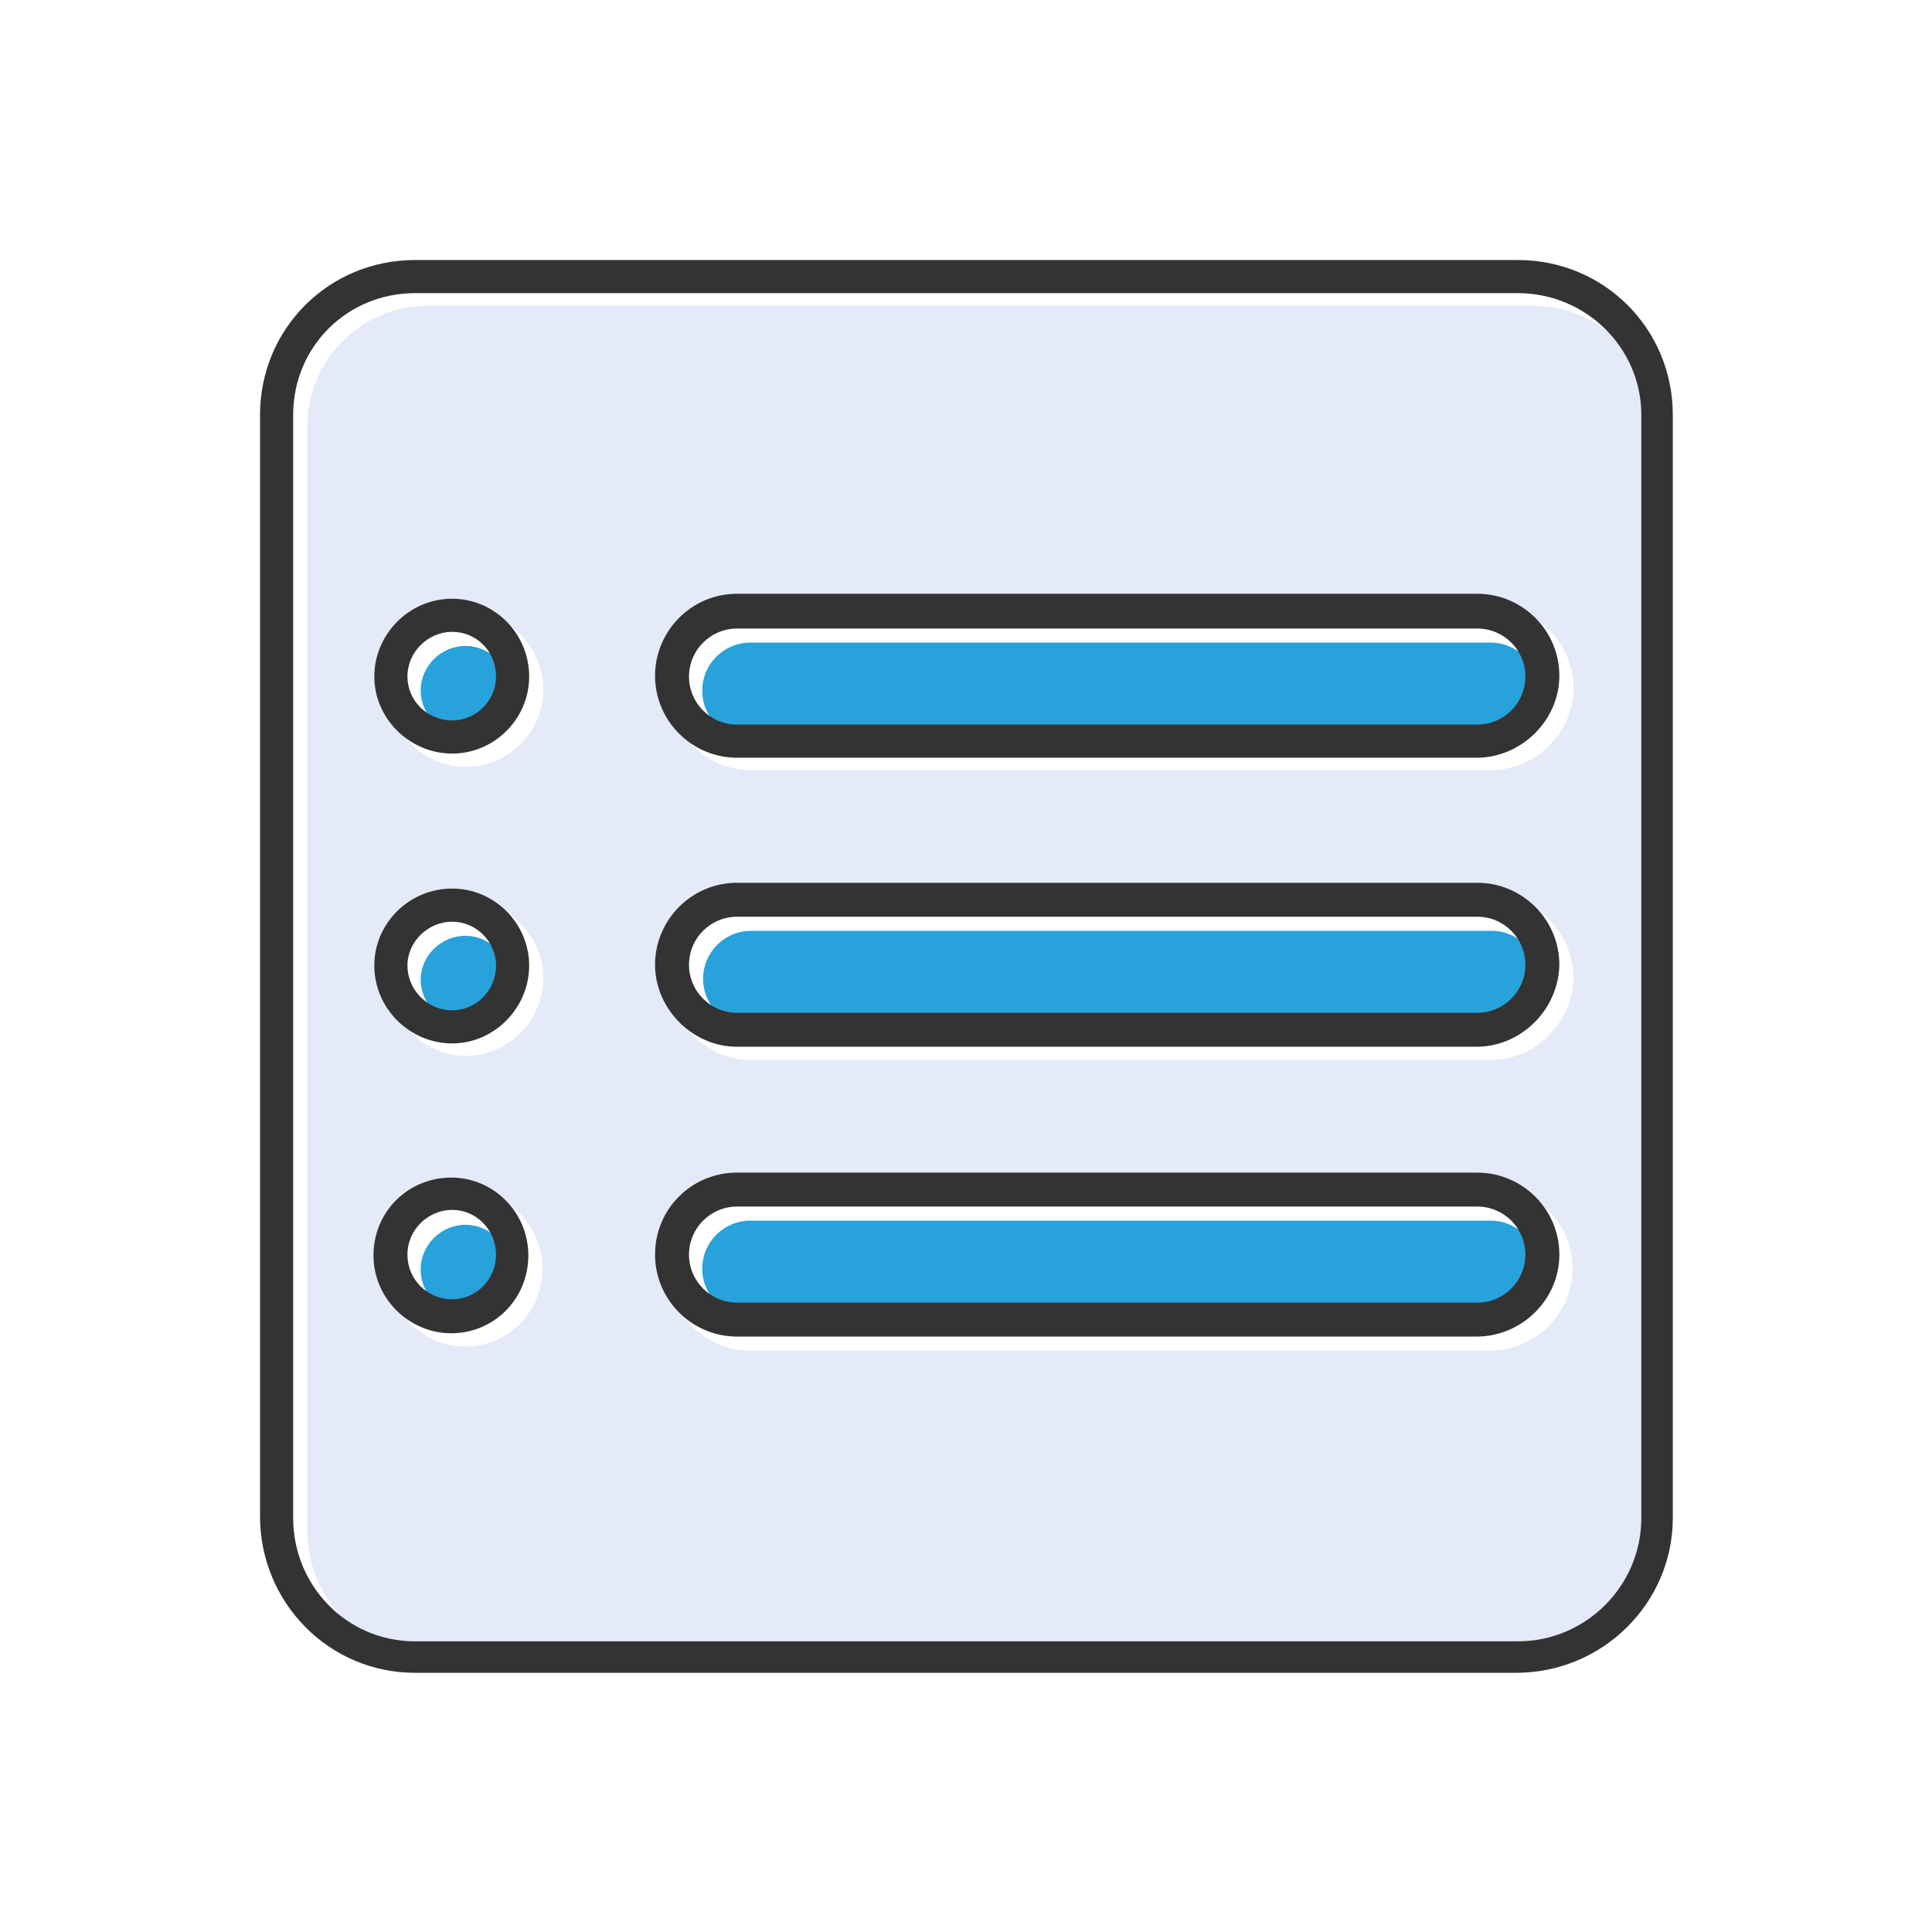 <svg clip-rule="evenodd" fill-rule="evenodd" height="512" image-rendering="optimizeQuality" shape-rendering="geometricPrecision" text-rendering="geometricPrecision" viewBox="0 0 2.333 2.333" width="512" xmlns="http://www.w3.org/2000/svg"><g id="Layer_x0020_1"><g fill="#27a2db"><path d="m.508.834c0 .029.024.053.054.053.029 0 .053-.024.053-.053 0-.031-.024-.054-.053-.054-.029 0-.054.024-.054.054z"/><path d="m.848.834c0 .032.026.058.058.058h.894c.032 0 .058-.026.058-.058s-.026-.058-.058-.058h-.894c-.032 0-.058.026-.058.058z"/><path d="m1.801 1.124h-.894c-.032 0-.058.026-.058.058 0 .032.026.058.058.058h.894c.032 0 .058-.026.058-.058s-.026-.058-.058-.058z"/><path d="m.562 1.237c.029 0 .053-.024.053-.054 0-.029-.024-.053-.053-.053-.029 0-.054.024-.054.053 0 .029.024.054.054.054z"/><path d="m.615 1.533c0-.031-.024-.054-.053-.054-.029 0-.054.024-.054.054s.024.054.054.054c.029 0 .053-.024.053-.054z"/><path d="m.906 1.474c-.032 0-.058.026-.058.058s.026.058.058.058h.894c.032 0 .058-.026.058-.058 0-.032-.026-.058-.058-.058z"/></g><path d="m1.799 1.631h-.893c-.054 0-.099-.044-.099-.099s.044-.099.099-.099h.894c.054 0 .099.044.099.099s-.046.099-.1.099zm-1.144-.099c0 .053-.042.094-.093.094s-.094-.042-.094-.094c0-.053.042-.094.094-.094.051 0 .093.042.093.094zm-.137.465 1.332-0c.082 0 .149-.067.149-.149v-1.332c0-.081-.067-.147-.149-.147h-1.332c-.082 0-.147.065-.147.147v1.332c0 .082.065.149.147.149zm1.282-.717h-.893c-.054 0-.099-.046-.099-.099 0-.054.044-.099.099-.099h.894c.054 0 .099.044.099.099-.001.054-.046.099-.1.099zm0-.35h-.893c-.054 0-.099-.044-.099-.099 0-.054.044-.099.099-.099l.894 0c.054 0 .099.044.099.099 0 .054-.046.099-.1.099zm-1.237.158c.051 0 .093.042.093.093s-.042.094-.093.094-.094-.042-.094-.094c0-.051.042-.093.094-.093zm0-.162c-.051 0-.094-.042-.094-.093s.042-.094.094-.094c.051 0 .093.042.093.094 0 .051-.042.093-.093.093z" fill="#e4eaf8"/><path d="m.545 1.61c-.051 0-.094-.042-.094-.094 0-.053.042-.094.094-.094.051 0 .093.042.093.094 0 .053-.042.094-.093.094zm1.286.41h-1.33c-.104 0-.187-.085-.187-.189v-1.33c0-.104.083-.187.187-.187h1.332c.104 0 .187.083.187.187v1.332c0 .103-.085.187-.189.187zm-1.33-1.666c-.082 0-.147.065-.147.147v1.332c0 .082.065.149.147.149l1.332-0c.082 0 .149-.067.149-.149v-1.332c0-.081-.067-.147-.149-.147h-1.332zm1.282.561h-.893c-.054 0-.099-.044-.099-.099 0-.054.044-.099.099-.099l.894 0c.054 0 .099.044.099.099 0 .054-.046.099-.1.099zm-.893-.156c-.032 0-.058.026-.058.058 0 .032.026.058.058.058h.894c.032 0 .058-.026.058-.058s-.026-.058-.058-.058zm-.344.151c-.051 0-.094-.042-.094-.093s.042-.094.094-.094c.051 0 .093.042.093.094 0 .051-.042.093-.093.093zm0-.147c-.029 0-.054.024-.054.054 0 .029.024.053.054.053.029 0 .053-.024.053-.053 0-.031-.024-.054-.053-.054zm1.237.501h-.893c-.054 0-.099-.046-.099-.099 0-.054.044-.099.099-.099h.894c.054 0 .099.044.099.099-.001.054-.046.099-.1.099zm-.893-.157c-.032 0-.058.026-.058.058 0 .032.026.058.058.058h.894c.032 0 .058-.026.058-.058s-.026-.058-.058-.058zm-.344.153c-.051 0-.094-.042-.094-.094 0-.051.042-.093.094-.093.051 0 .093.042.093.093s-.042.094-.093.094zm0-.147c-.029 0-.054.024-.054.053 0 .029.024.054.054.054.029 0 .053-.024.053-.054 0-.029-.024-.053-.053-.053zm1.237.501h-.893c-.054 0-.099-.044-.099-.099s.044-.099.099-.099h.894c.054 0 .099.044.099.099s-.046.099-.1.099zm-.893-.157c-.032 0-.058.026-.058.058s.026.058.058.058h.894c.032 0 .058-.026.058-.058 0-.032-.026-.058-.058-.058zm-.344.004c-.029 0-.054.024-.054.054s.024.054.054.054c.029 0 .053-.024.053-.054s-.024-.054-.053-.054z" fill="#333"/></g></svg>
